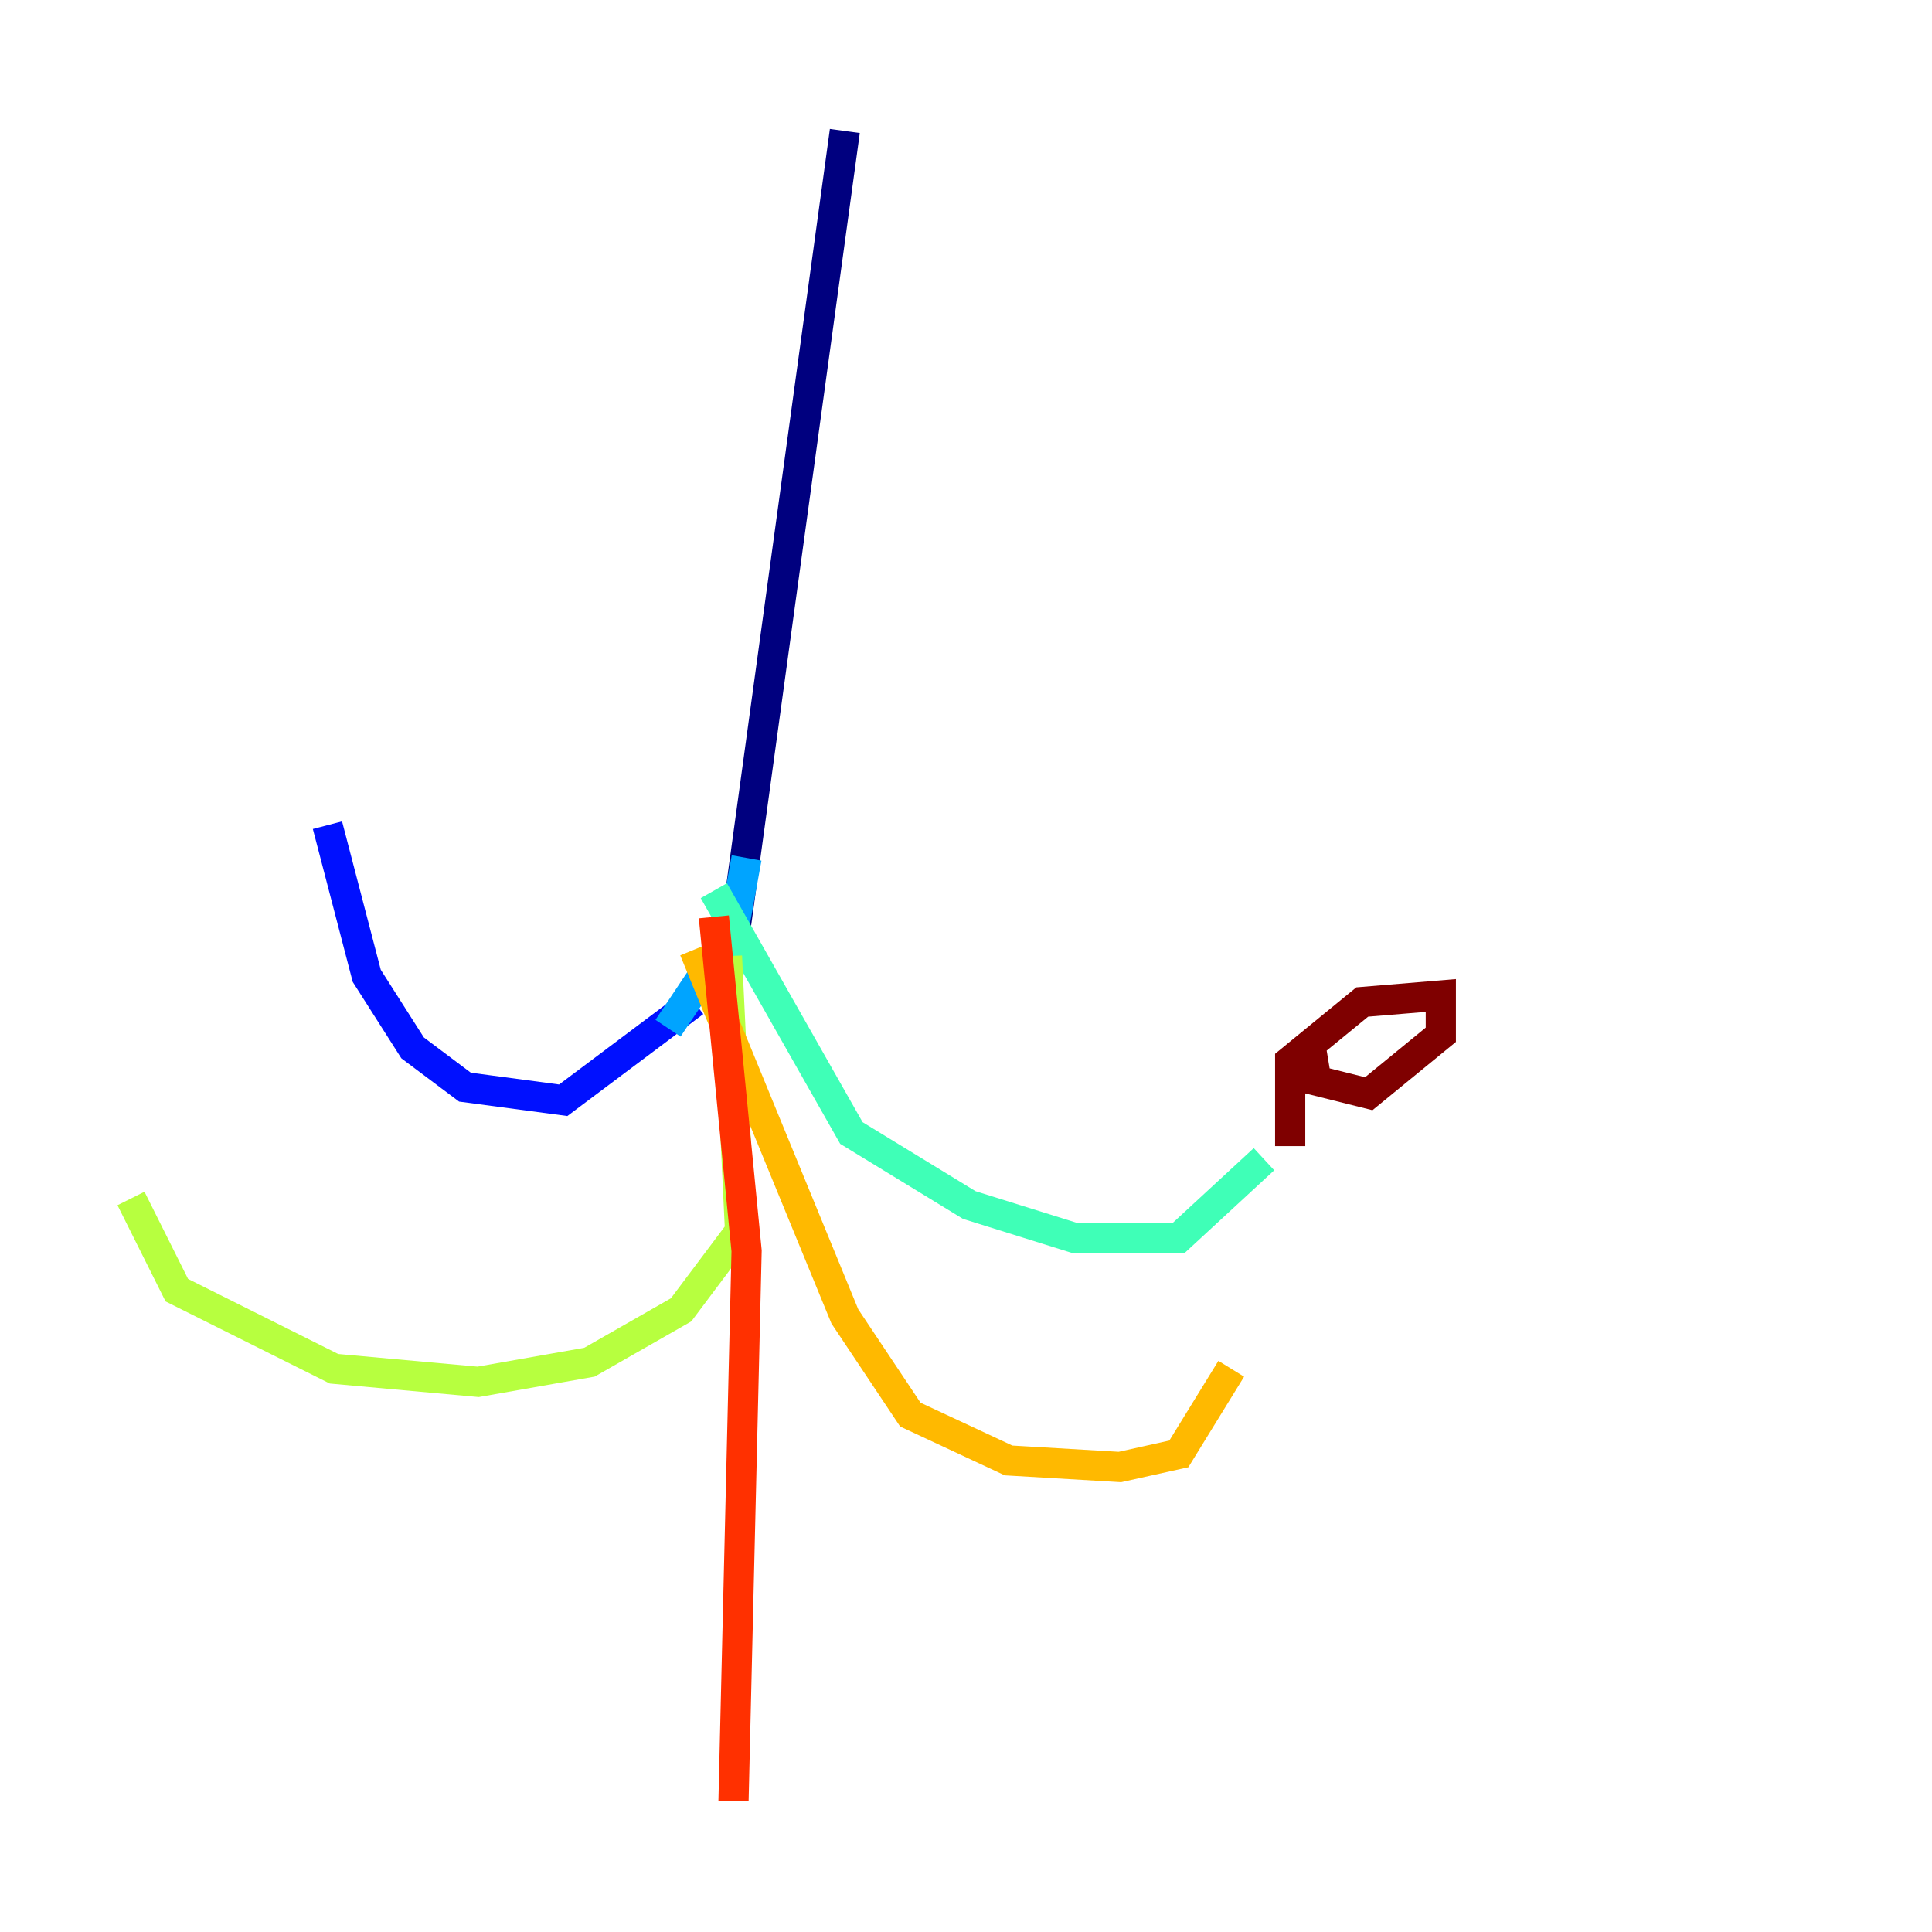 <?xml version="1.0" encoding="utf-8" ?>
<svg baseProfile="tiny" height="128" version="1.2" viewBox="0,0,128,128" width="128" xmlns="http://www.w3.org/2000/svg" xmlns:ev="http://www.w3.org/2001/xml-events" xmlns:xlink="http://www.w3.org/1999/xlink"><defs /><polyline fill="none" points="48.597,62.481 55.973,8.678" stroke="#00007f" stroke-width="2" /><polyline fill="none" points="45.993,66.386 37.315,72.895 30.807,72.027 27.336,69.424 24.298,64.651 21.695,54.671" stroke="#0010ff" stroke-width="2" /><polyline fill="none" points="44.258,68.122 48.597,61.614 49.464,56.841" stroke="#00a4ff" stroke-width="2" /><polyline fill="none" points="47.295,59.01 56.407,75.064 64.217,79.837 71.159,82.007 78.102,82.007 83.742,76.8" stroke="#3fffb7" stroke-width="2" /><polyline fill="none" points="48.163,63.349 49.031,81.573 45.125,86.78 39.051,90.251 31.675,91.552 22.129,90.685 11.715,85.478 8.678,79.403" stroke="#b7ff3f" stroke-width="2" /><polyline fill="none" points="45.993,62.915 55.973,87.214 60.312,93.722 66.82,96.759 74.197,97.193 78.102,96.325 81.573,90.685" stroke="#ffb900" stroke-width="2" /><polyline fill="none" points="47.295,60.746 49.464,82.875 48.597,119.322" stroke="#ff3000" stroke-width="2" /><polyline fill="none" points="85.478,75.932 85.478,70.291 90.251,66.386 95.458,65.953 95.458,68.556 90.685,72.461 87.214,71.593 86.78,68.99" stroke="#7f0000" stroke-width="2" /></svg>